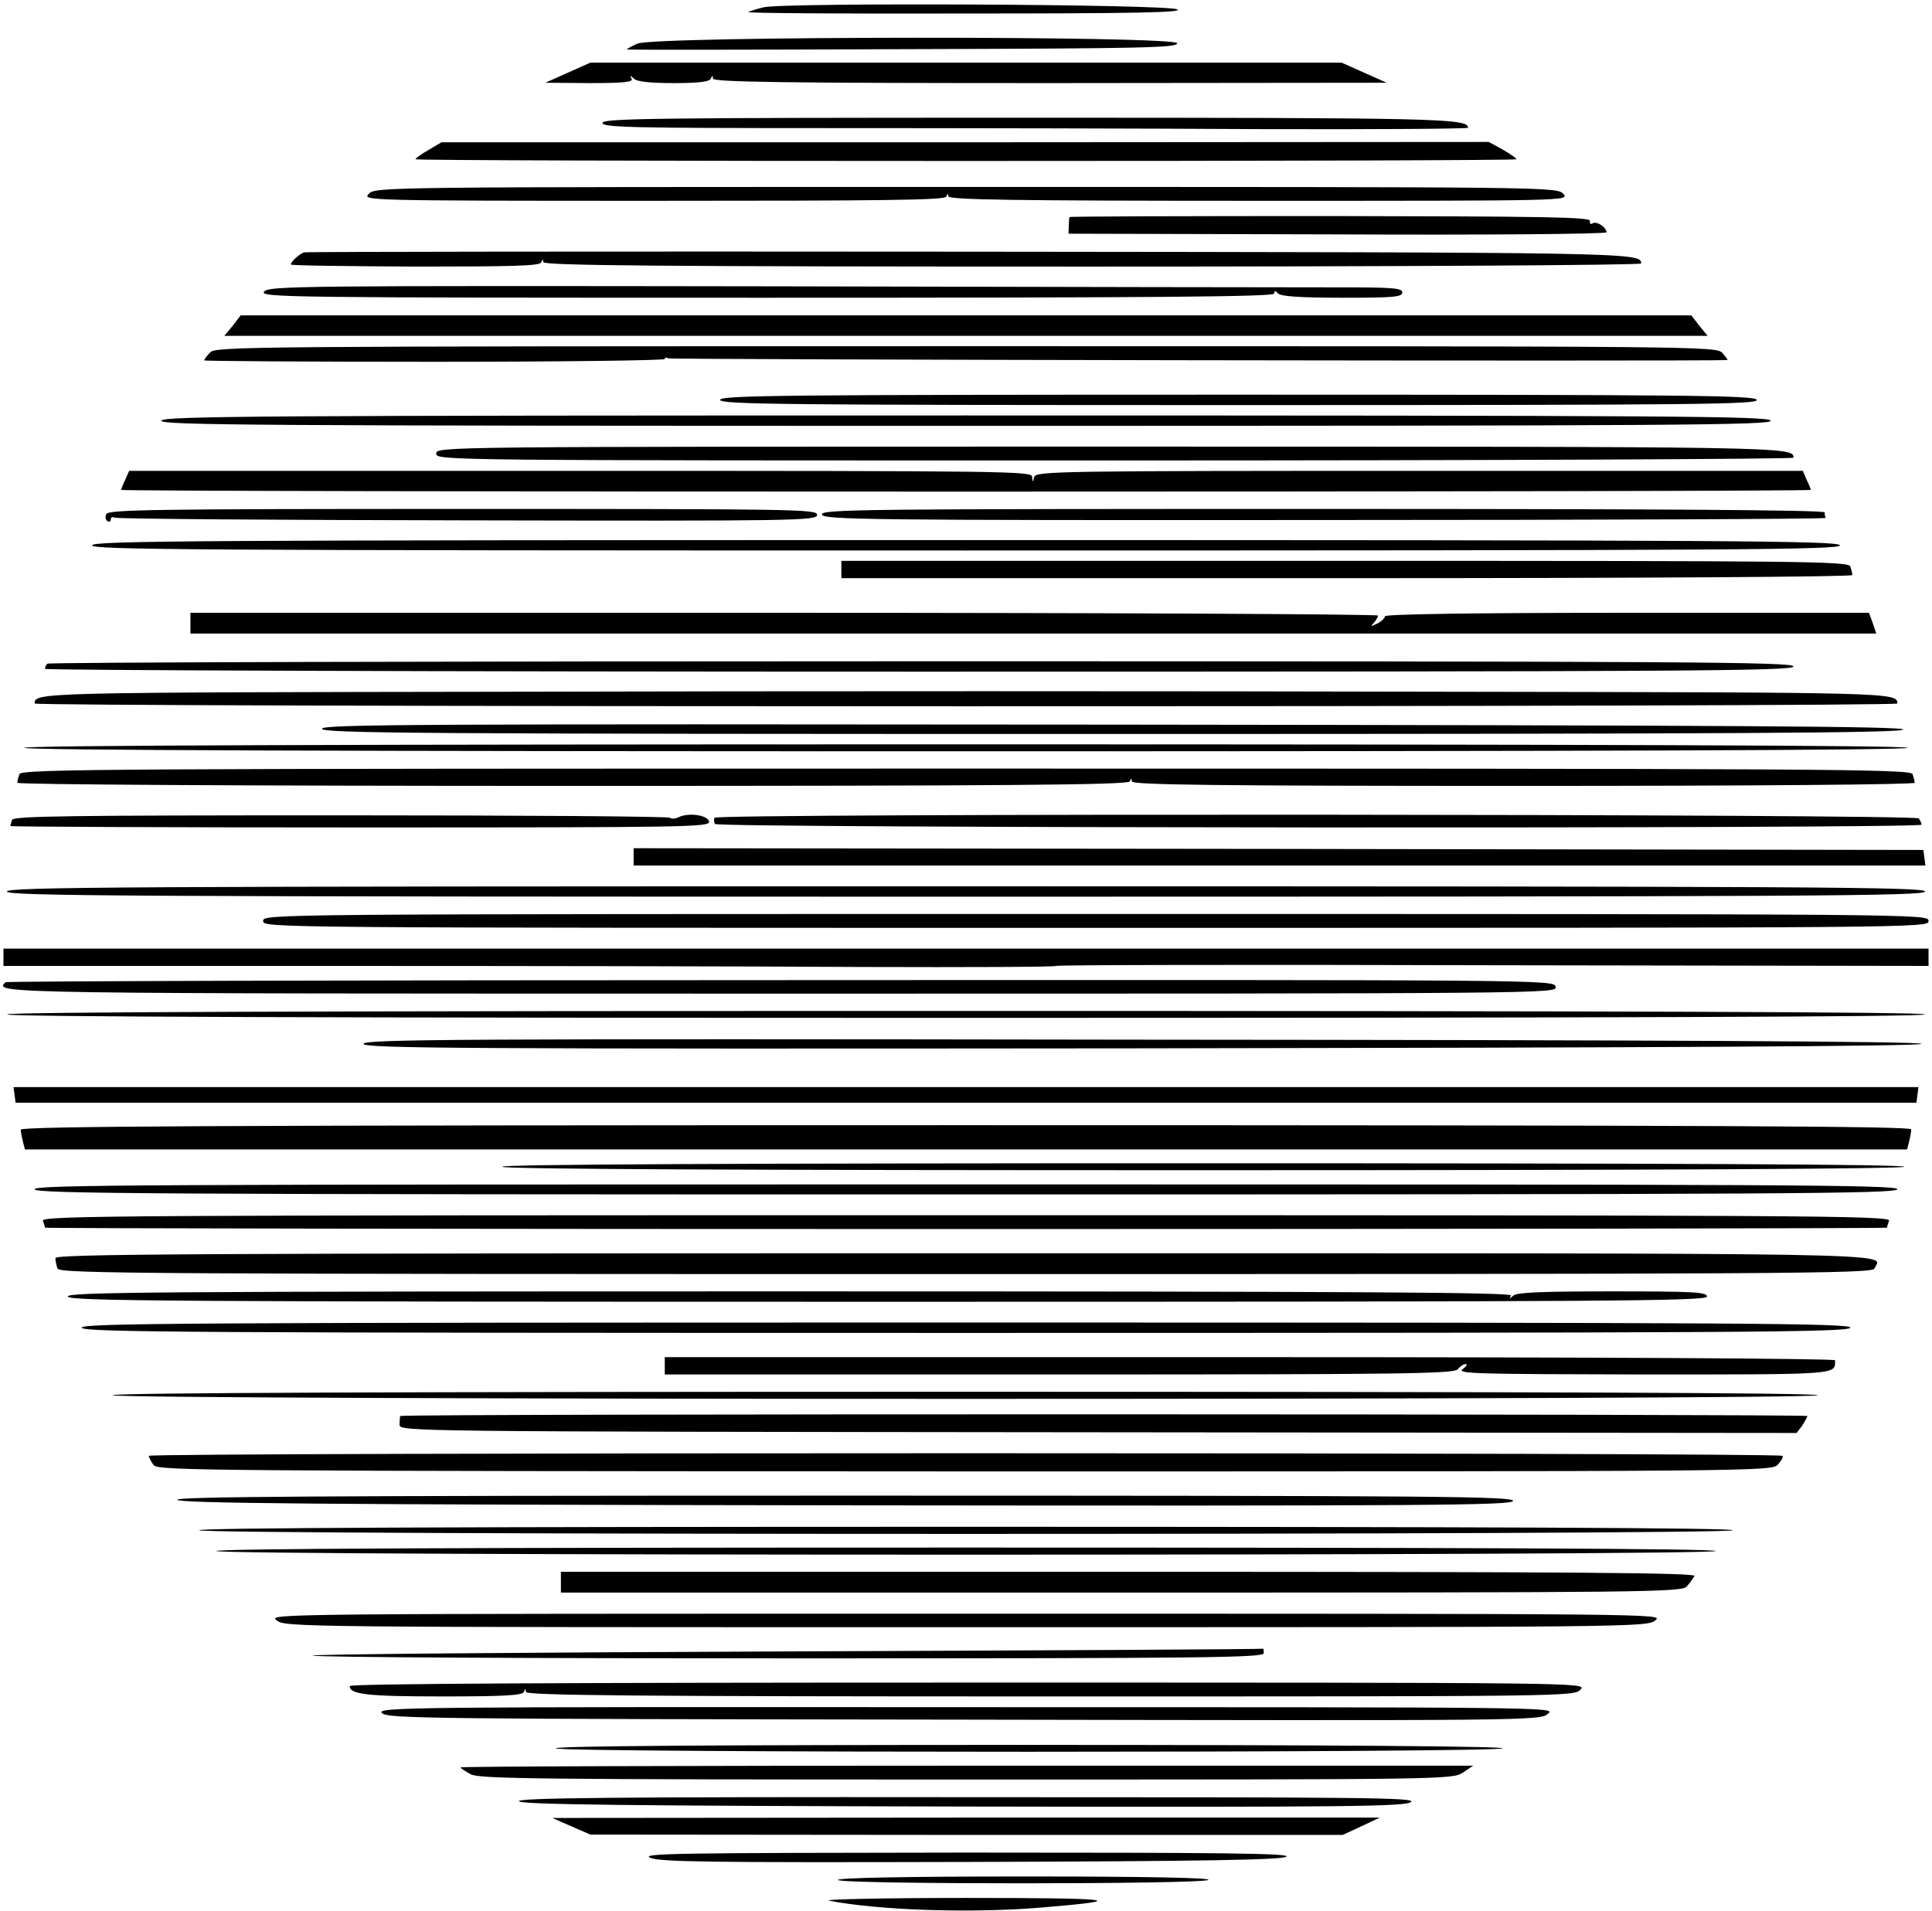 <?xml version="1.0" encoding="UTF-8"?>
<svg width="558px" height="552px" viewBox="0 0 558 552" version="1.1" xmlns="http://www.w3.org/2000/svg" xmlns:xlink="http://www.w3.org/1999/xlink">
    <!-- Generator: Sketch 51.3 (57544) - http://www.bohemiancoding.com/sketch -->
    <title>death 2</title>
    <desc>Created with Sketch.</desc>
    <defs></defs>
    <g id="Page-1" stroke="none" stroke-width="1" fill="none" fill-rule="evenodd">
        <g id="death" transform="translate(0, 1)" fill="#000000" fill-rule="nonzero">
            <g id="Group" transform="translate(278.9, 275.55) scale(-1, 1) rotate(-180) translate(-278.9, -275.55) translate(0.8, 0.2)">
                <path d="M219.8,549.8 C217.6,549.3 215.6,548.6 215.3,548.4 C215.1,548.1 243.4,547.9 278.3,548 C327.7,548 341.1,548.3 339.2,549.2 C336.1,550.7 225.8,551.2 219.8,549.8 Z" id="Shape"></path>
                <path d="M183.3,539.3 C181.5,538.5 180.1,537.7 180.3,537.6 C180.5,537.5 216.4,537.5 260,537.7 C329.3,537.9 339.2,538.1 339.2,539.4 C339.2,541.6 188.4,541.5 183.3,539.3 Z" id="Shape"></path>
                <path d="M163.2,530.9 L156.7,528 L169.5,527.9 C179.5,527.9 182.2,528.2 181.6,529.2 C181,530.2 181.2,530.2 182.3,529.2 C183.1,528.3 187,527.9 193.8,527.9 C201.1,527.9 204.2,528.3 204.5,529.2 C204.9,530.2 205.1,530.2 205.1,529.2 C205.2,528.2 225.3,527.9 302.5,527.9 L399.7,528 L393.2,530.9 L386.7,533.8 L278.2,533.8 L169.7,533.8 L163.2,530.9 Z" id="Shape"></path>
                <path d="M173.2,516.4 C173.2,515.1 181.2,514.9 239,514.9 C275.1,514.9 331.4,514.8 364,514.6 C396.5,514.5 423.2,514.7 423.2,515 C423.2,517.7 415.1,517.9 295.7,517.9 C187.6,517.9 173.2,517.7 173.2,516.4 Z" id="Shape"></path>
                <path d="M123,508.6 C120.9,507.4 119.2,506.2 119.2,505.9 C119.2,505.6 190.8,505.4 278.2,505.4 C365.7,505.4 437.2,505.6 437.2,505.9 C437.2,506.2 435.4,507.4 433.2,508.7 L429.2,510.9 L278,510.8 L126.7,510.8 L123,508.6 Z" id="Shape"></path>
                <path d="M105.7,495.9 C103.9,494 104.3,493.9 188,493.9 C254.7,493.9 272.1,494.1 272.5,495.1 C272.9,496.1 273.1,496.1 273.1,495.2 C273.2,494.2 291.8,493.9 362.9,493.9 C452.4,493.9 452.5,493.9 450.7,495.9 C448.9,497.9 447.6,497.9 278.2,497.9 C109.4,497.9 107.5,497.9 105.7,495.9 Z" id="Shape"></path>
                <path d="M308.1,489.2 C308,489.1 307.9,487.9 307.9,486.7 L307.8,484.4 L385.5,484.2 C428.2,484 463.2,484.3 463.2,484.8 C463.2,486.2 460.4,488.1 459.2,487.4 C458.6,487 458.3,487.3 458.4,488.1 C458.7,489.2 445.3,489.4 383.5,489.5 C342.1,489.5 308.2,489.4 308.1,489.2 Z" id="Shape"></path>
                <path d="M87,479 C85.6,478.5 83.2,476.3 83.2,475.5 C83.2,475.2 99.4,475 119.1,474.9 C147.3,474.9 155.1,475.1 155.5,476.1 C155.9,477.1 156.1,477.1 156.1,476.2 C156.2,475.2 188.7,474.9 314.7,474.9 C402.1,474.9 473.2,475.3 473.2,475.8 C473.2,479 471.1,479 279.3,479.2 C174.2,479.3 87.6,479.2 87,479 Z" id="Shape"></path>
                <path d="M75.5,467.7 C74,466 80.9,465.9 220.5,465.9 C333.9,465.9 367.2,466.2 367.2,467.1 C367.2,468 367.5,468 368.4,467.1 C369.2,466.3 374.8,465.9 386.9,465.9 C401.6,465.9 404.2,466.1 404.2,467.4 C404.2,468.7 401.6,468.9 386.5,468.9 C376.7,468.9 303.1,469 222.9,469.2 C85.1,469.4 77,469.3 75.5,467.7 Z" id="Shape"></path>
                <polygon id="Shape" points="66.4 457.8 64 454.9 278.2 454.9 492.4 454.9 490 457.8 487.7 460.8 278.2 460.8 68.7 460.8"></polygon>
                <path d="M59.9,450.1 C58.9,449.1 58.2,448.1 58.2,447.8 C58.2,447.6 88.1,447.4 124.7,447.4 C161.3,447.4 191.2,447.8 191.2,448.2 C191.2,448.7 191.7,448.7 192.2,448.4 C192.9,448 490.3,447.5 498.1,447.9 C498.3,447.9 497.7,448.8 496.7,449.9 C494.9,451.9 493.6,451.9 278.2,451.9 C69.7,451.9 61.4,451.8 59.9,450.1 Z" id="Shape"></path>
                <path d="M207.2,436.4 C207.2,435.1 224.5,434.9 357.2,434.9 C490.1,434.9 507.1,435.1 506.6,436.4 C506.1,437.7 488.5,437.9 356.6,437.9 C224.5,437.9 207.2,437.7 207.2,436.4 Z" id="Shape"></path>
                <path d="M45.8,430.4 C45.3,429.1 71.6,428.9 278.2,428.9 C484.8,428.9 511.1,429.1 510.6,430.4 C510.1,431.7 483.3,431.9 278.2,431.9 C73.1,431.9 46.3,431.7 45.8,430.4 Z" id="Shape"></path>
                <path d="M125.2,420.9 C125.2,418.9 125.9,418.9 321.2,418.9 C429,418.9 517.2,419.3 517.2,419.7 C517.2,422.9 516,422.9 320,422.9 C125.9,422.9 125.2,422.9 125.2,420.9 Z" id="Shape"></path>
                <path d="M35.4,413.4 C34.7,412 34.2,410.6 34.2,410.4 C34.2,410.1 144,409.9 278.2,409.9 C412.4,409.9 522.2,410.1 522.2,410.4 C522.2,410.6 521.7,411.9 521,413.3 L519.9,415.9 L409.1,415.9 C304.5,415.9 298.3,415.8 297.9,414.1 C297.5,412.5 297.4,412.5 297.3,414.2 C297.2,415.8 290.3,415.9 166.9,415.9 L36.5,415.9 L35.4,413.4 Z" id="Shape"></path>
                <path d="M29.9,403.4 C29.5,402.6 29.7,401.7 30.2,401.4 C30.8,401 31.2,401.3 31.2,401.9 C31.2,402.5 31.7,402.7 32.2,402.4 C32.8,402 78.7,401.7 134.2,401.6 C229.8,401.4 235.2,401.5 235.2,403.2 C235.2,404.8 229.7,404.9 132.8,404.9 C43.7,404.9 30.3,404.7 29.9,403.4 Z" id="Shape"></path>
                <path d="M236.6,403.3 C236.8,401.8 248.5,401.6 381.8,401.7 C461.5,401.7 526.6,402 526.5,402.3 C526.3,402.6 526.2,403.4 526.2,403.9 C526.2,404.6 477.2,404.9 381.3,404.9 C247.9,404.9 236.4,404.8 236.6,403.3 Z" id="Shape"></path>
                <path d="M25.8,394.4 C25.3,393.1 54.2,392.9 278.2,392.9 C502.1,392.9 531.1,393.1 530.6,394.4 C530.1,395.7 500.6,395.9 278.2,395.9 C55.7,395.9 26.3,395.7 25.8,394.4 Z" id="Shape"></path>
                <path d="M242.2,387.4 L242.2,384.9 L388.2,384.9 C476.2,384.9 534.2,385.3 534.2,385.8 C534.2,386.3 533.9,387.4 533.6,388.3 C533,389.8 519.2,389.9 387.6,389.9 L242.2,389.9 L242.2,387.4 Z" id="Shape"></path>
                <path d="M54.2,371.9 L54.2,368.9 L297.6,368.9 L541.1,368.9 L540.1,371.9 L539,374.9 L469.1,374.9 C424.9,374.9 399.2,374.5 399.2,373.9 C399.2,373.4 398.2,372.4 397,371.8 C395.1,370.9 394.9,370.9 396,372 C396.6,372.7 397.2,373.7 397.2,374.1 C397.2,374.5 320,374.9 225.7,374.9 L54.2,374.9 L54.2,371.9 Z" id="Shape"></path>
                <path d="M12.9,360.2 C12.5,359.9 12.2,359.2 12.2,358.7 C12.2,358.3 125.8,357.9 264.7,357.9 C488.5,357.9 517.2,358.1 517.2,359.4 C517.2,360.7 488.6,360.9 265.4,360.9 C126.9,360.9 13.2,360.6 12.9,360.2 Z" id="Shape"></path>
                <path d="M147.8,352.1 C9.4,351.9 9.3,351.9 9.2,348.7 C9.2,348.2 130.3,347.9 278.2,347.9 C426.2,347.9 547.2,348.2 547.2,348.7 C547.1,351.9 546.9,351.9 415.1,352.1 C343.4,352.3 223.1,352.3 147.8,352.1 Z" id="Shape"></path>
                <path d="M92.2,341.4 C92.2,340.1 120,339.9 320.8,339.9 C502.7,339.9 549.3,340.2 548.9,341.2 C548.6,342.1 501.3,342.4 320.4,342.6 C119.8,342.8 92.2,342.7 92.2,341.4 Z" id="Shape"></path>
                <path d="M6.2,335.9 C6.2,335.2 97.8,334.9 278.2,334.9 C458.4,334.9 550.2,335.2 550.2,335.9 C550.2,336.6 458.4,336.9 278.2,336.9 C97.8,336.9 6.2,336.6 6.2,335.9 Z" id="Shape"></path>
                <path d="M4.8,328.3 C4.5,327.4 4.2,326.3 4.2,325.8 C4.2,325.3 67.9,324.9 164.6,324.9 C292,324.9 325.1,325.2 325.5,326.2 C325.9,327.2 326.1,327.2 326.1,326.2 C326.2,325.2 349.5,324.9 439.2,324.9 C507.2,324.9 552.2,325.3 552.2,325.8 C552.2,326.3 551.9,327.4 551.6,328.3 C551,329.8 526,329.9 278.2,329.9 C30.4,329.9 5.4,329.8 4.8,328.3 Z" id="Shape"></path>
                <path d="M2.7,315.1 C2.4,314.3 2.2,313.5 2.2,313.3 C2.2,313.1 47.7,312.9 103.3,312.9 C198.3,312.9 204.3,313 204,314.6 C203.6,316.5 197.9,317.3 195.1,315.8 C194.2,315.4 193.1,315.3 192.7,315.7 C192.4,316.1 149.6,316.4 97.6,316.4 C19.9,316.4 3.1,316.2 2.7,315.1 Z" id="Shape"></path>
                <path d="M205.6,315.7 C205.3,315.3 205.4,314.5 205.7,313.9 C206.4,312.7 554.2,312.5 554.2,313.7 C554.2,314.1 553.8,314.9 553.4,315.5 C552.6,316.8 206.4,317 205.6,315.7 Z" id="Shape"></path>
                <polygon id="Shape" points="182.2 304.4 182.2 301.9 368.8 301.9 555.3 301.9 555 304.2 554.7 306.4 368.5 306.7 182.2 306.9"></polygon>
                <path d="M1.2,294.4 C1.2,293.1 34.4,292.9 278.2,292.9 C523.9,292.9 555.2,293.1 555.2,294.4 C555.2,295.7 523.9,295.9 278.2,295.9 C34.4,295.9 1.2,295.7 1.2,294.4 Z" id="Shape"></path>
                <path d="M75.2,285.9 C75.2,283.9 75.9,283.9 315.7,283.9 C555.5,283.9 556.2,283.9 556.2,285.9 C556.2,287.9 555.5,287.9 315.7,287.9 C75.9,287.9 75.2,287.9 75.2,285.9 Z" id="Shape"></path>
                <path d="M0.2,275.4 L0.2,272.9 L96,272.9 C148.6,272.9 217,272.8 248,272.6 C278.9,272.5 304.2,272.6 304.2,272.9 C304.2,273.2 360.9,273.3 430.2,273.1 L556.2,272.9 L556.2,275.4 L556.2,277.9 L278.2,277.9 L0.2,277.9 L0.2,275.4 Z" id="Shape"></path>
                <path d="M0.8,268.2 C-2.5,264.9 -4.4,264.9 224.6,264.9 C448.3,264.9 449,264.9 448.5,266.9 C448,268.9 446.9,268.9 224.7,268.8 C101.9,268.8 1.1,268.5 0.8,268.2 Z" id="Shape"></path>
                <path d="M1.2,258.9 C1.2,258.2 95.1,257.9 278.2,257.9 C462.5,257.9 555.2,258.2 555.2,258.9 C555.2,259.6 462.5,259.9 278.2,259.9 C95.1,259.9 1.2,259.6 1.2,258.9 Z" id="Shape"></path>
                <path d="M104.2,250.4 C104.2,249.1 130.1,248.9 329.2,249.1 C478.4,249.3 554.2,249.7 554.2,250.4 C554.2,251.1 478.4,251.5 329.2,251.6 C130.1,251.9 104.2,251.7 104.2,250.4 Z" id="Shape"></path>
                <polygon id="Shape" points="3.4 235.7 3.7 233.4 278.2 233.4 552.7 233.4 553 235.7 553.3 237.9 278.2 237.9 3.1 237.9"></polygon>
                <path d="M5.2,225.6 C5.2,225 5.5,223.4 5.8,222.2 L6.4,219.9 L278.2,219.9 L550,219.9 L550.6,222.2 C550.9,223.4 551.2,225 551.2,225.7 C551.2,226.6 496.1,226.9 278.2,226.9 C61,226.9 5.2,226.6 5.2,225.6 Z" id="Shape"></path>
                <path d="M144.2,214.9 C144.2,214.2 212.9,213.9 346.7,213.9 C480.2,213.9 549.2,214.3 549.2,214.9 C549.2,215.6 480.2,215.9 346.7,215.9 C212.9,215.9 144.2,215.6 144.2,214.9 Z" id="Shape"></path>
                <path d="M9.2,208.4 C9.2,207.1 42,206.9 278.2,206.9 C514.3,206.9 547.2,207.1 547.2,208.4 C547.2,209.7 514.3,209.8 278.2,209.8 C42,209.8 9.2,209.7 9.2,208.4 Z" id="Shape"></path>
                <path d="M11.6,199.3 C11.9,198.4 12.2,197.5 12.2,197.3 C12.2,197.1 131.9,196.9 278.2,196.9 C424.5,196.9 544.2,197.1 544.2,197.3 C544.2,197.6 544.5,198.4 544.8,199.3 C545.4,200.8 521.5,200.9 278.2,200.9 C34.9,200.9 11,200.8 11.6,199.3 Z" id="Shape"></path>
                <path d="M15.2,188.5 C15.2,187.7 15.5,186.4 15.8,185.5 C16.4,184 40.4,183.9 278.2,183.9 C516,183.9 540,184 540.6,185.5 C542.4,190.2 558.9,189.9 278.2,189.9 C52.2,189.9 15.2,189.7 15.2,188.5 Z" id="Shape"></path>
                <path d="M18.8,177.4 C19.3,176.1 47.2,175.9 255.8,175.9 C465.4,175.9 492.2,176.1 492.2,177.4 C492.2,178.7 488.5,178.9 464.9,178.9 C444.4,178.9 437.3,178.6 436.3,177.7 C435.2,176.7 435,176.7 435.6,177.7 C436.2,178.6 394.2,178.9 227.3,178.9 C42.4,178.9 18.3,178.7 18.8,177.4 Z" id="Shape"></path>
                <path d="M22.8,168.4 C23.3,167.1 52.6,166.9 278.2,166.9 C503.8,166.9 533.1,167.1 533.6,168.4 C534.1,169.7 505.3,169.9 278.2,169.9 C51.1,169.9 22.3,169.7 22.8,168.4 Z" id="Shape"></path>
                <path d="M191.2,157.4 L191.2,154.9 L305.1,154.9 C404.9,154.9 419.1,155.1 420.2,156.4 C420.9,157.2 421.9,157.9 422.5,157.9 C423.1,157.9 422.7,157.2 421.6,156.4 C419.9,155.1 426,155 473.8,154.9 C531,154.9 529.2,154.8 529.2,159 C529.2,159.5 462.2,159.9 360.2,159.9 L191.2,159.9 L191.2,157.4 Z" id="Shape"></path>
                <path d="M31.7,148.9 C32.6,147.5 524.2,147.5 524.2,148.9 C524.2,149.6 441.3,149.9 277.6,149.9 C113.5,149.9 31.3,149.6 31.7,148.9 Z" id="Shape"></path>
                <path d="M114.8,142.9 C114.7,142.6 114.6,141.5 114.6,140.4 C114.7,138.4 115.5,138.4 316.4,138.2 L518.1,138 L519.7,140.1 C520.5,141.4 521.2,142.6 521.2,142.9 C521.2,143.5 115.1,143.6 114.8,142.9 Z" id="Shape"></path>
                <path d="M42.2,131.4 C42.2,130.9 42.9,129.6 43.6,128.7 C44.8,127.1 58.9,127 277.9,126.9 C509.6,126.9 510.9,126.9 512.7,128.9 C513.7,130 514.3,131.1 514,131.4 C513,132.4 42.2,132.4 42.2,131.4 Z" id="Shape"></path>
                <path d="M50.4,118.7 C50.8,117.7 90.5,117.3 243.5,117.1 C414.4,116.9 436.2,117.1 436.2,118.4 C436.2,119.7 414.2,119.9 243.1,119.9 C89.1,119.9 50.1,119.6 50.4,118.7 Z" id="Shape"></path>
                <path d="M56.7,109.9 C57.6,108.5 498.8,108.5 499.7,109.9 C500.1,110.6 426.1,110.9 278.2,110.9 C131.1,110.9 56.3,110.6 56.7,109.9 Z" id="Shape"></path>
                <path d="M61.7,103.9 C62.5,102.5 493.9,102.5 494.7,103.9 C495.1,104.6 421.8,104.9 278.2,104.9 C134.4,104.9 61.3,104.6 61.7,103.9 Z" id="Shape"></path>
                <path d="M161.2,94.9 L161.2,91.9 L323,91.9 C475.9,91.9 485,92 486.4,93.7 C487.2,94.6 488.2,96 488.6,96.7 C489.2,97.6 456.2,97.9 325.3,97.9 L161.2,97.9 L161.2,94.9 Z" id="Shape"></path>
                <path d="M79.1,83.9 C81.4,81.9 84.3,81.9 278.2,81.9 C472.4,81.9 475,81.9 477.3,83.9 C479.7,85.8 478.7,85.8 278.2,85.8 C78,85.8 76.7,85.8 79.1,83.9 Z" id="Shape"></path>
                <path d="M225.7,74.9 C149.8,74.6 88.5,74.1 89.5,73.7 C90.5,73.2 152.8,72.9 227.8,72.9 C348.4,72.9 364.2,73.1 364.2,74.4 C364.2,75.2 364.1,75.8 364,75.7 C363.8,75.5 301.6,75.2 225.7,74.9 Z" id="Shape"></path>
                <path d="M100.2,64.9 C100.2,62.5 105.1,61.9 127.1,61.9 C144.5,61.9 150.2,62.2 150.5,63.2 C150.9,64.2 151.1,64.2 151.1,63.2 C151.2,62.2 182.2,61.9 302.5,61.9 C452.4,61.9 453.9,61.9 455.7,63.9 C457.5,65.9 457.2,65.9 278.8,65.9 C164.6,65.9 100.2,65.6 100.2,64.9 Z" id="Shape"></path>
                <path d="M109.5,57.1 C111.2,55.5 121.4,55.4 277.6,55.2 C441.6,54.9 444,54.9 446.3,56.9 C448.7,58.8 447.7,58.8 278.3,58.8 C116.6,58.9 107.9,58.8 109.5,57.1 Z" id="Shape"></path>
                <path d="M159.7,46.9 C160.5,45.6 431.1,45.6 433.2,46.9 C434.2,47.5 384.8,47.9 296.9,47.9 C205.3,47.9 159.3,47.6 159.7,46.9 Z" id="Shape"></path>
                <path d="M132.2,41.4 C132.2,41.2 133.5,40.3 135.2,39.4 C137.8,38.1 154.6,37.9 278.4,37.9 C416.7,37.9 418.7,37.9 421.7,39.9 L424.7,41.9 L278.5,41.9 C198,41.9 132.2,41.7 132.2,41.4 Z" id="Shape"></path>
                <path d="M149.1,31.6 C150,30.7 178.6,30.3 277.5,30.1 C388.8,29.9 405,30.1 406.7,31.4 C408.5,32.7 393.9,32.8 278.3,32.8 C175.2,32.9 148.1,32.6 149.1,31.6 Z" id="Shape"></path>
                <polygon id="Shape" points="164.2 24.4 169.7 22 278.4 21.9 387 21.9 392.4 24.4 397.7 26.9 278.2 26.9 158.7 26.8"></polygon>
                <path d="M187,15.3 C189.8,14.1 203.4,13.9 279.5,14.1 C347.5,14.3 369.2,14.7 370.7,15.6 C372.3,16.6 353,16.8 278.2,16.8 C194.8,16.7 184.1,16.6 187,15.3 Z" id="Shape"></path>
                <path d="M241.2,8.9 C241.2,7.6 346.1,7.6 348.2,8.9 C349.2,9.5 330.7,9.9 295.5,9.9 C260.4,9.9 241.2,9.5 241.2,8.9 Z" id="Shape"></path>
                <path d="M238.7,2.9 C253.1,0.1 280.3,-0.8 300.9,1 C325.9,3.1 321.3,3.7 278.2,3.7 C254.3,3.7 236.5,3.3 238.7,2.9 Z" id="Shape"></path>
            </g>
        </g>
    </g>
</svg>